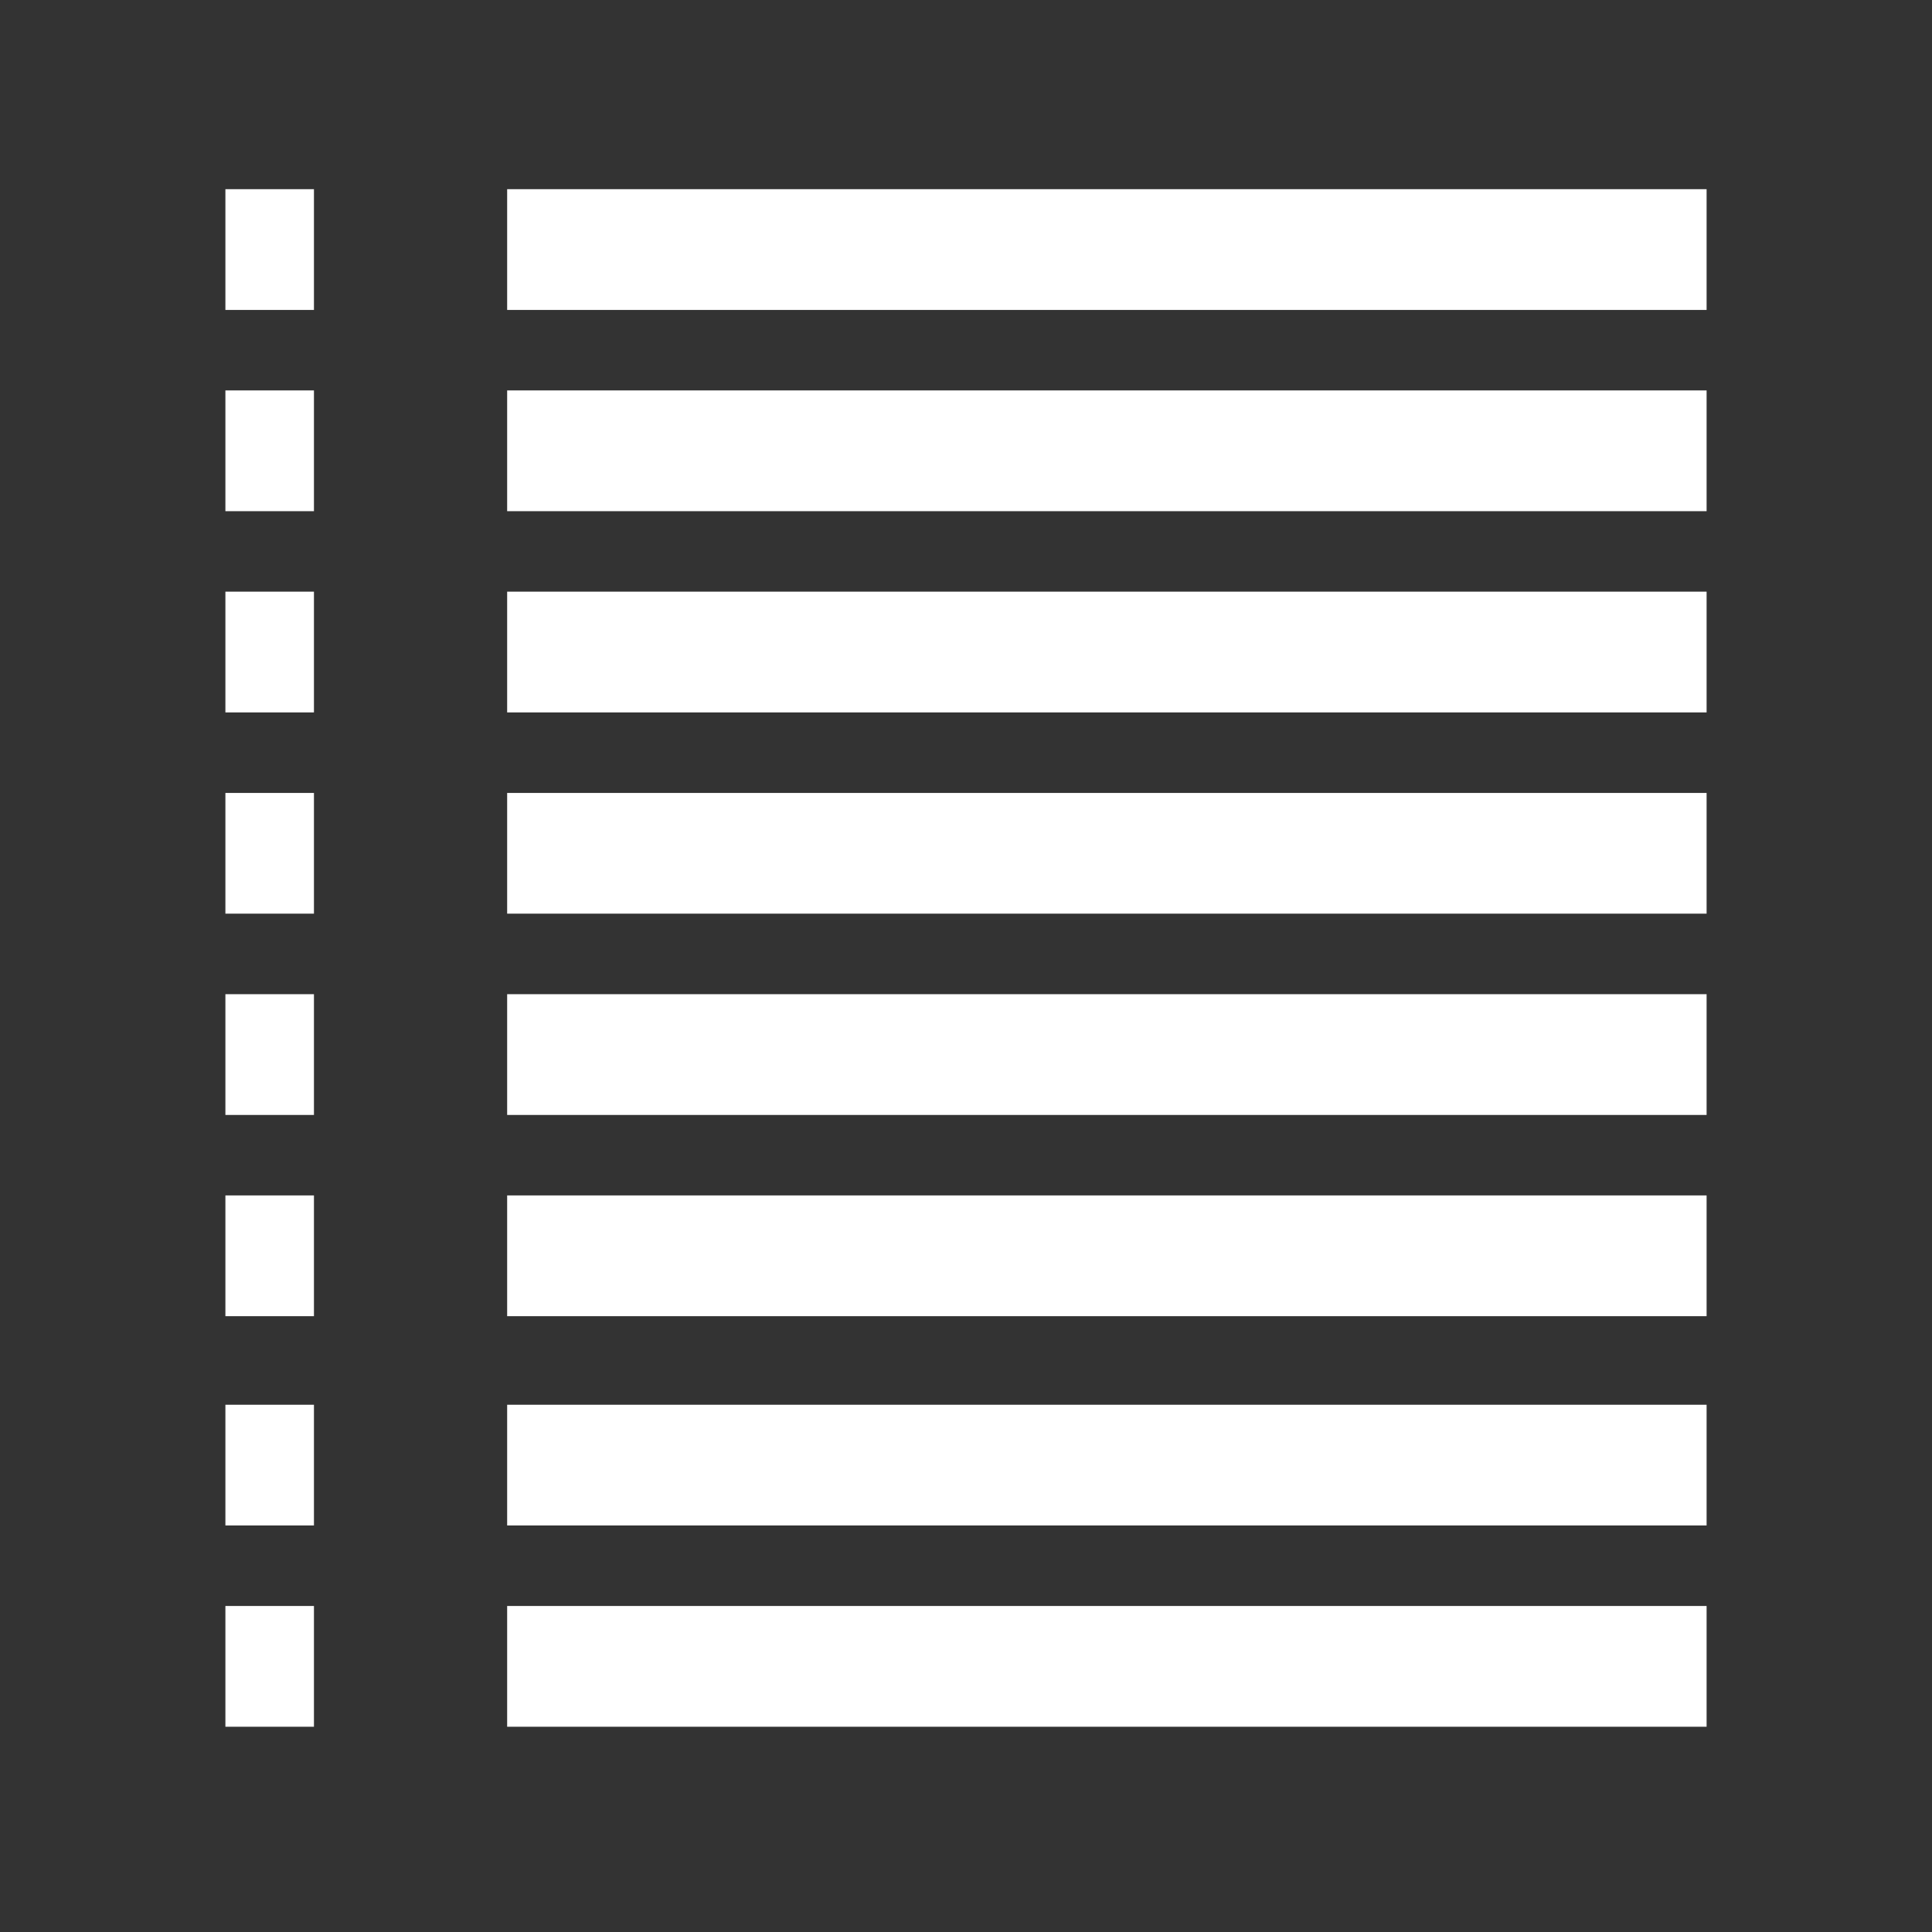 <?xml version="1.0" encoding="utf-8"?>
<!-- Generator: Adobe Illustrator 24.2.1, SVG Export Plug-In . SVG Version: 6.00 Build 0)  -->
<svg version="1.1" id="Layer_1" xmlns="http://www.w3.org/2000/svg" xmlns:xlink="http://www.w3.org/1999/xlink" x="0px" y="0px"
	 viewBox="0 0 24 24" style="enable-background:new 0 0 24 24;" xml:space="preserve">
<rect x="0" y="0" width="24" height="24" fill="#333333" stroke="none"/>
<style type="text/css">
	.st0{fill:none;stroke:#FFFFFF;stroke-width:1.5;strokeLinecap:round;stroke-linejoin:round;}
</style>
<g transform="matrix( 1, 0, 0, 1, 0,0) ">
	<g>
		<path id="Layer1_0_1_STROKES" class="st0" d="M2.8,3.1h1.1 M2.8,5.6h1.1 M2.8,8.1h1.1 M2.8,10.6h1.1 M2.8,13.1h1.1 M2.8,18.2h1.1
			 M2.8,15.6h1.1 M2.8,20.7h1.1 M6.3,15.6h14.9 M6.3,10.6h14.9 M6.3,3.1h14.9 M6.3,5.6h14.9 M6.3,8.1h14.9 M6.3,13.1h14.9 M6.3,18.2
			h14.9 M6.3,20.7h14.9"/>
	</g>
</g>
</svg>
